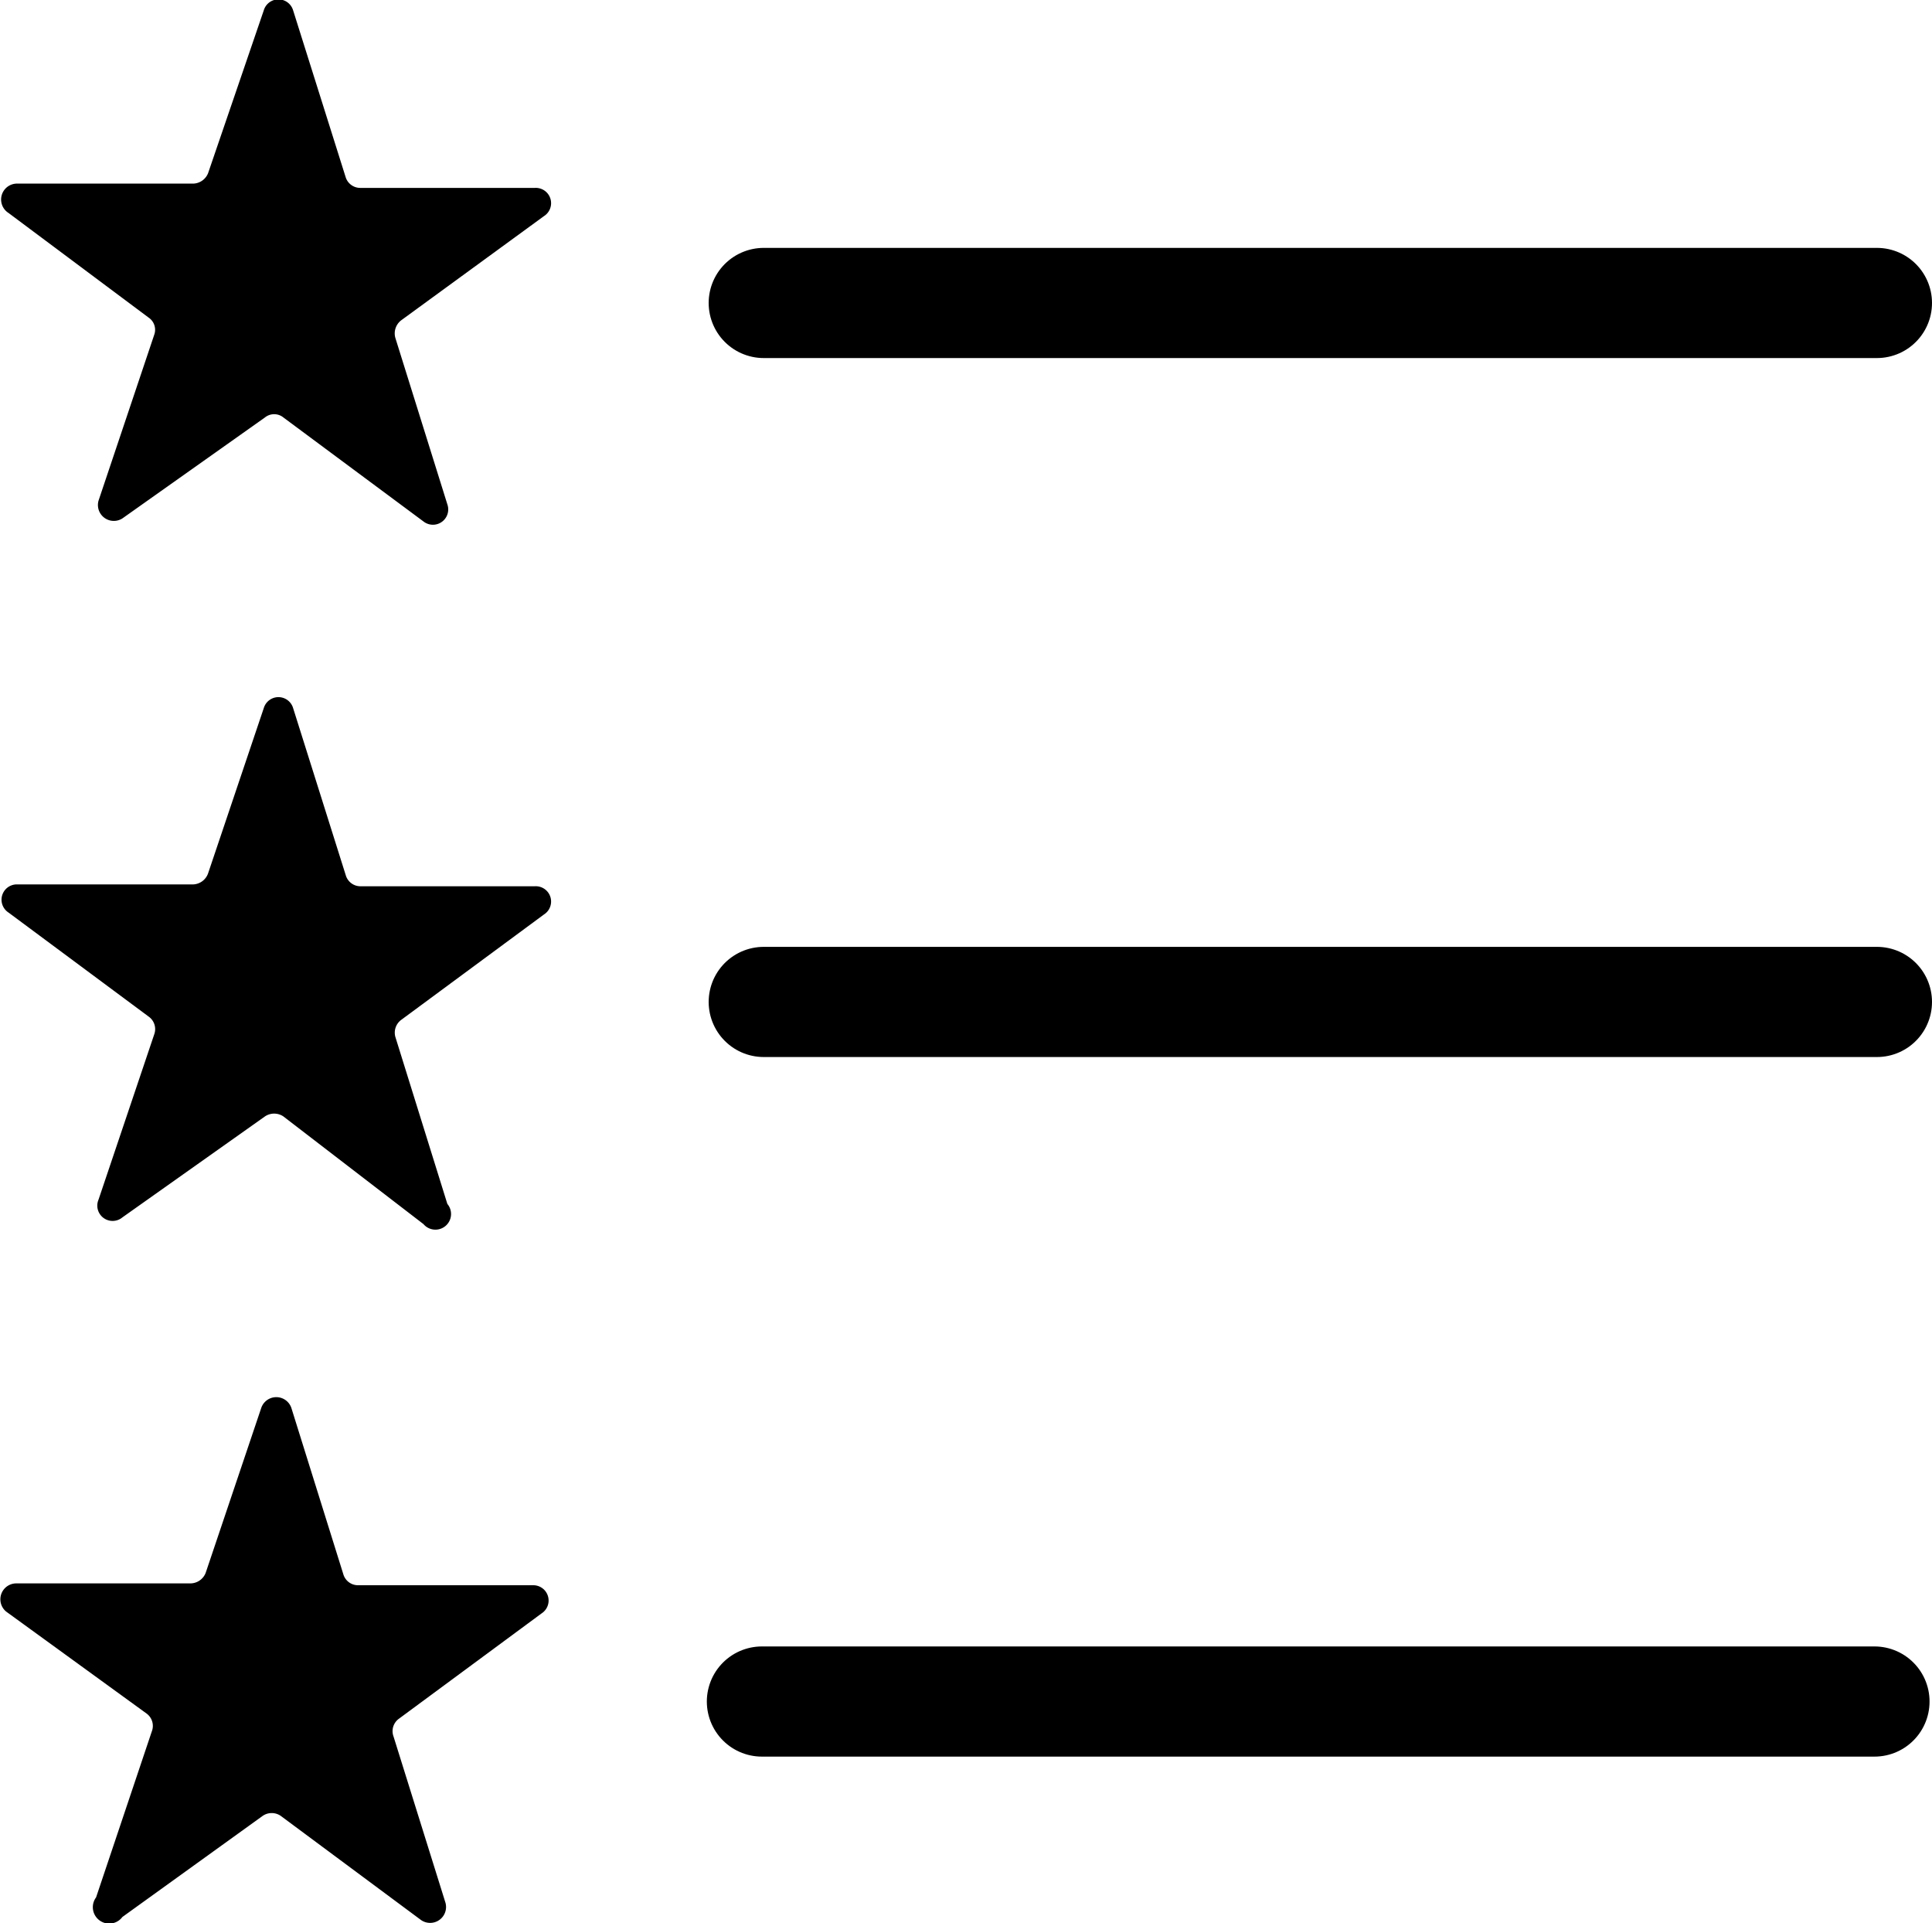 <svg xmlns="http://www.w3.org/2000/svg" viewBox="0 0 31.57 31.42"><defs><style>.cls-1{fill:none;stroke:#000;stroke-linecap:round;stroke-miterlimit:10;stroke-width:1.8px;}</style></defs><g id="레이어_2" data-name="레이어 2"><g id="레이어_2-2" data-name="레이어 2"><path d="M6.92,8.52,4.63,6.82a.24.24,0,0,0-.3,0L2,8.47a.26.26,0,0,1-.39-.29l.91-2.71a.24.24,0,0,0-.09-.28L.14,3.48A.26.26,0,0,1,.29,3l2.86,0a.27.27,0,0,0,.25-.17L4.31.17a.25.25,0,0,1,.48,0l.86,2.73a.25.25,0,0,0,.24.17l2.85,0a.25.25,0,0,1,.15.46L6.56,5.23a.27.27,0,0,0-.1.29l.85,2.72A.25.25,0,0,1,6.92,8.52Z"/><line class="cls-1" x1="12.48" y1="4.95" x2="30.67" y2="4.95"/><path d="M6.92,20,4.63,18.24a.27.27,0,0,0-.3,0L2,19.89a.25.25,0,0,1-.39-.29l.91-2.7a.25.25,0,0,0-.09-.29L.14,14.91a.25.25,0,0,1,.15-.46l2.86,0a.27.27,0,0,0,.25-.18l.91-2.7a.25.25,0,0,1,.48,0l.86,2.73a.25.25,0,0,0,.24.18l2.85,0a.25.25,0,0,1,.15.46L6.56,16.66a.26.26,0,0,0-.1.28l.85,2.73A.25.25,0,0,1,6.92,20Z"/><line class="cls-1" x1="12.48" y1="16.37" x2="30.67" y2="16.37"/><path d="M6.88,31.37l-2.29-1.7a.26.26,0,0,0-.3,0L2,31.32A.26.26,0,0,1,1.57,31l.91-2.71A.25.25,0,0,0,2.4,28L.1,26.33a.26.26,0,0,1,.16-.46l2.85,0a.27.27,0,0,0,.25-.17L4.27,23a.26.26,0,0,1,.49,0l.85,2.72a.25.25,0,0,0,.24.18l2.86,0a.25.25,0,0,1,.14.46L6.52,28.08a.25.25,0,0,0-.09.29l.85,2.72A.26.26,0,0,1,6.88,31.37Z"/><line class="cls-1" x1="12.45" y1="27.8" x2="30.63" y2="27.8"/></g></g></svg>